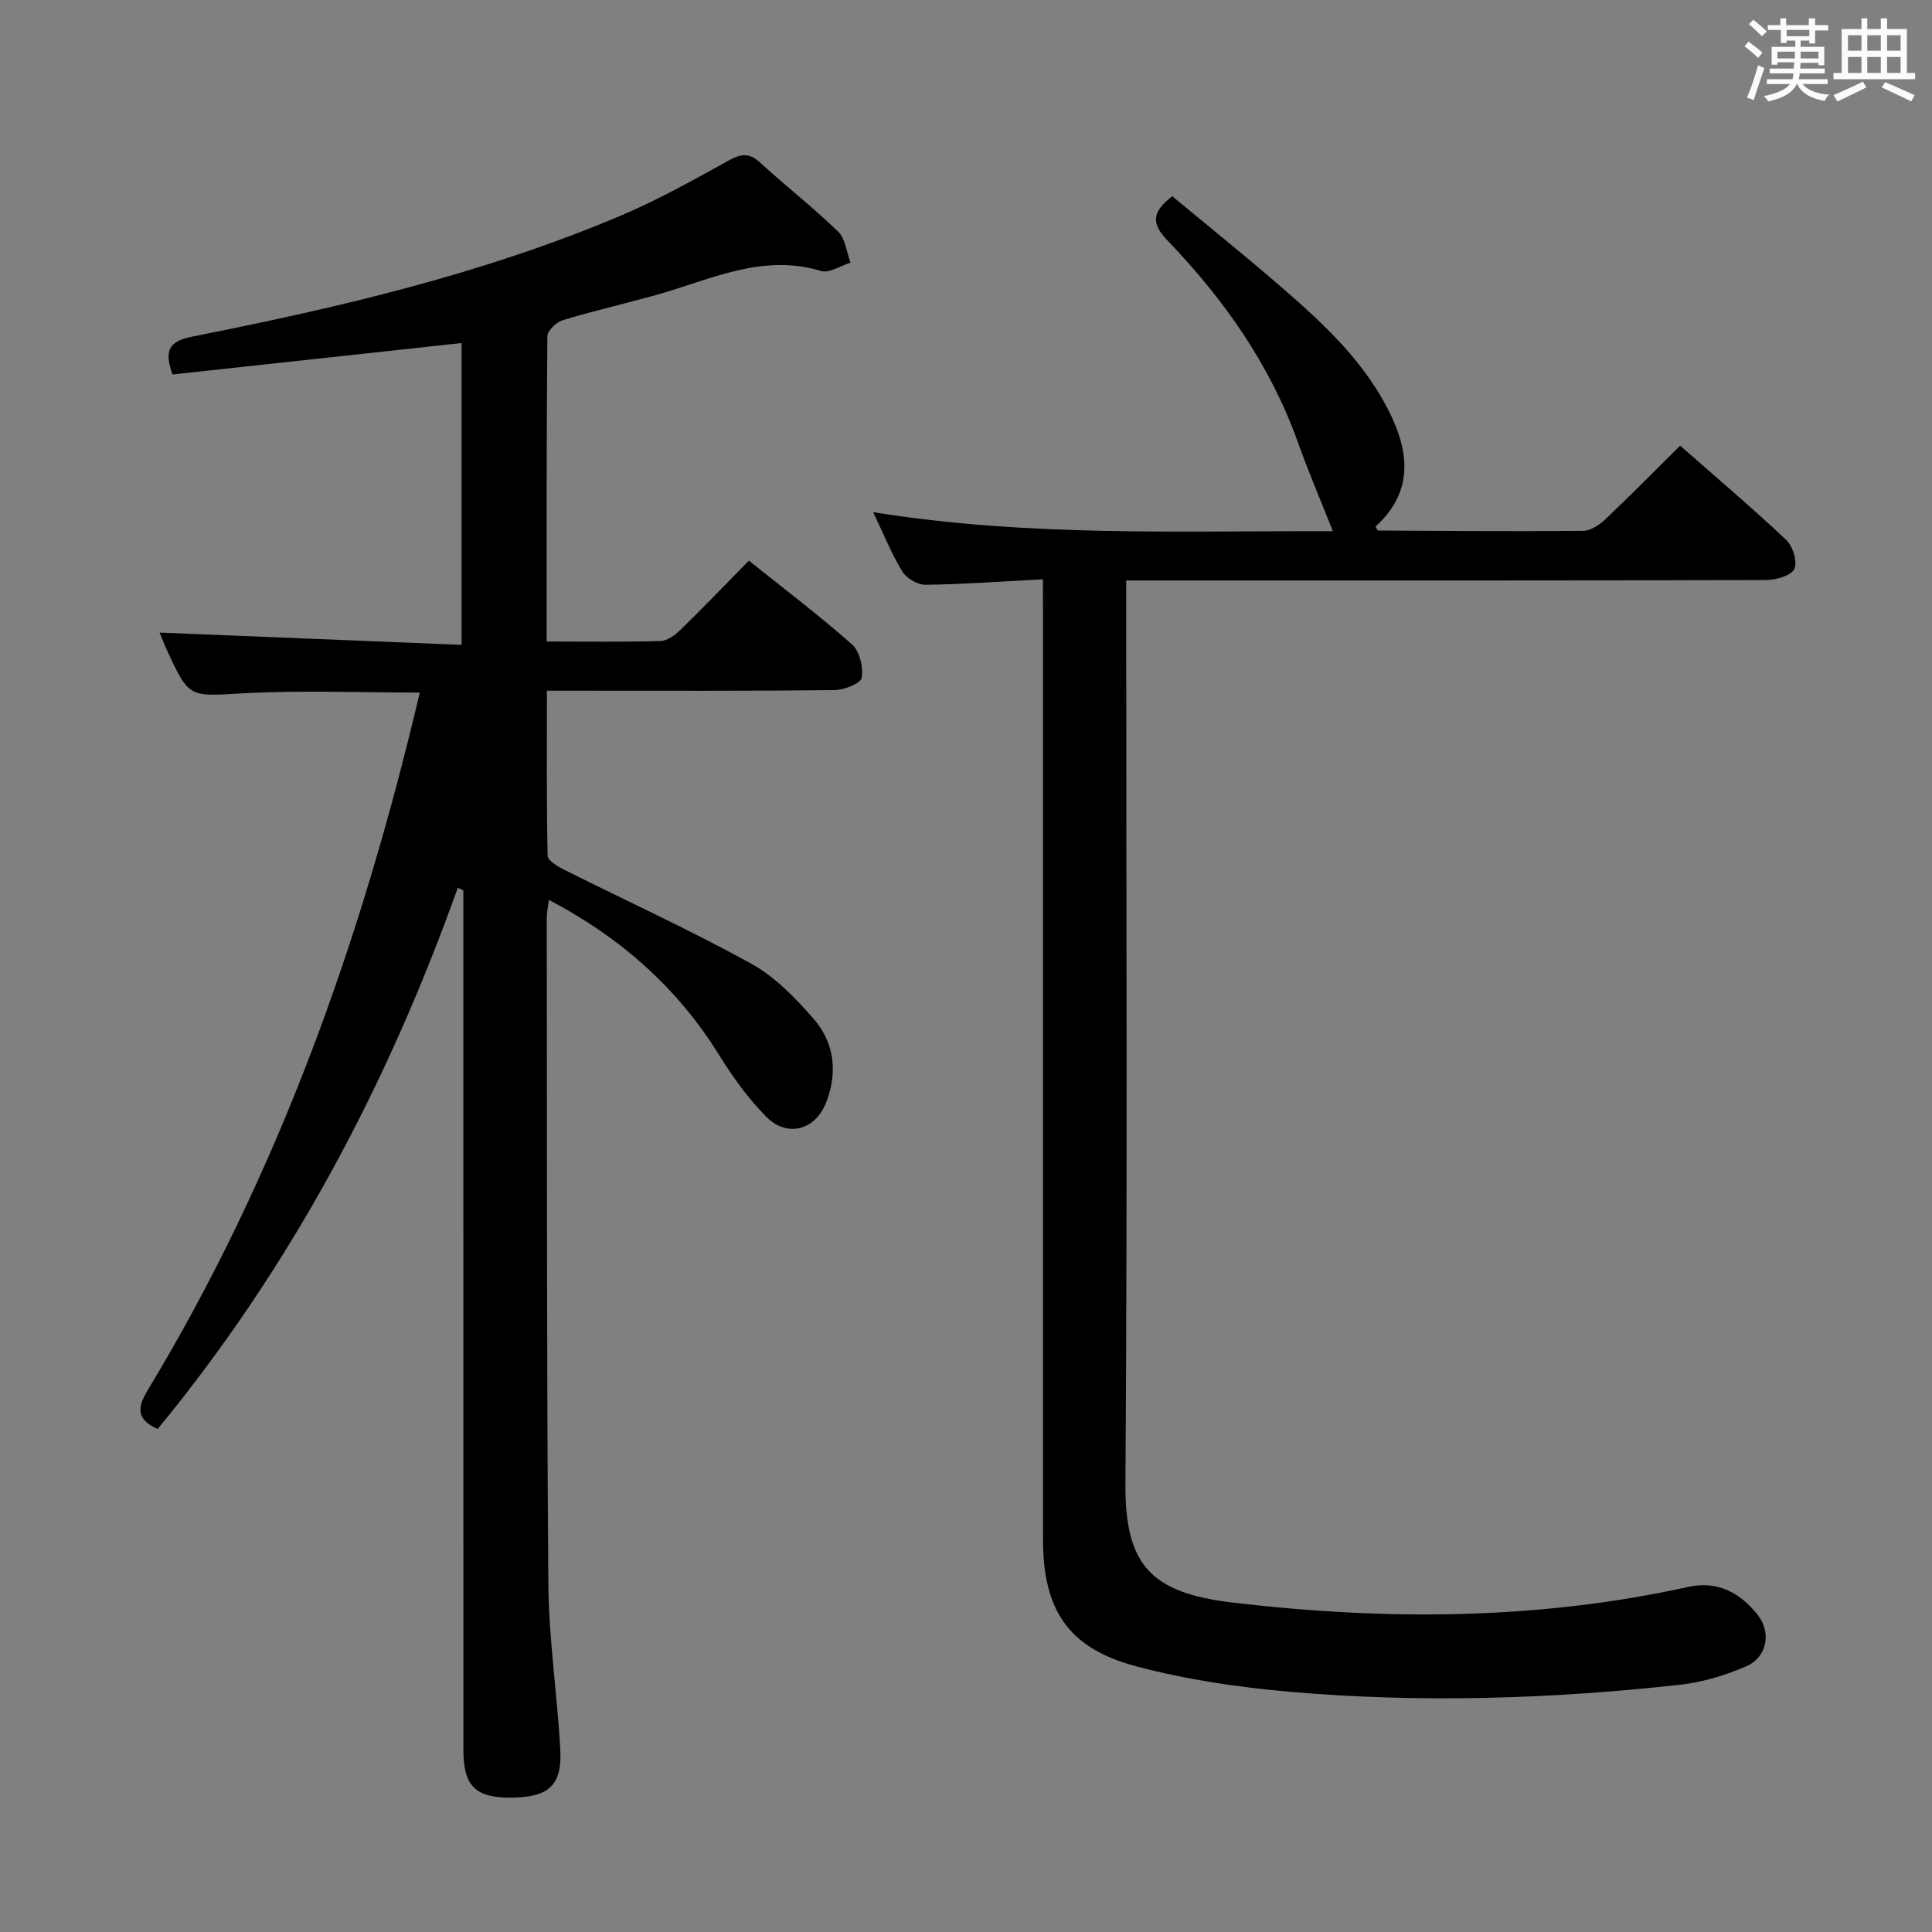 <svg enable-background="new 0 0 400 400" viewBox="0 0 400 400" xmlns="http://www.w3.org/2000/svg"><rect x="0" y="0" width="400" height="400" fill="#808080" stroke="none"/><path d="m361.2 9.6.8-1c.9.7 1.9 1.4 2.9 2.3l-.9 1.1c-1-1-2-1.8-2.8-2.4zm.5 10.6c.9-2.1 1.6-4.3 2.3-6.7.4.2.8.4 1.3.6-.7 2.1-1.5 4.3-2.2 6.6zm.4-15.2.9-.9c1 .8 2 1.6 2.8 2.4l-1 1c-.9-.9-1.8-1.7-2.7-2.5zm12.5-1.2h1.2v1.4h2.7v1.1h-2.7v2.7h-1.2v-.6h-1.8v1.3h4.9v3.8h-1.2v-.5h-3.7c0 .4-.1.9-.1 1.2h5.1v1h-5.2c0 .5-.1.9-.2 1.2h6v1h-5.2c1.1 1.3 2.9 2 5.5 2.2-.4.4-.7.8-.9 1.3-2.9-.5-4.8-1.6-5.7-3.5h-.1c-.8 1.7-2.7 2.9-5.9 3.6-.2-.4-.6-.8-.9-1.1 2.8-.6 4.6-1.4 5.4-2.5h-4.8v-1h5.3c.1-.3.2-.7.2-1.2h-4.9v-1h5c0-.4 0-.8.1-1.3h-3.5v.5h-1.2v-3.7h4.9v-1.3h-1.8v.5h-1.2v-2.7h-2.7v-1h2.6v-1.4h1.2v1.4h4.7v-1.4zm-6.6 8.3h3.6c0-.4 0-.9 0-1.4h-3.6zm1.9-4.6h4.7v-1.3h-4.7zm6.6 3.2h-3.7v1.4h3.7z" fill="#fbfafc"/><path d="m385.3 3.8h1.3v2.2h2.8v-2.2h1.3v2.2h4.1v9.1h1.7v1.3h-16.9v-1.3h1.7v-9.1h4.1v-2.2zm.4 13.1.7 1.2c-1.8.9-3.8 1.9-6 2.9-.2-.4-.5-.8-.8-1.3 2.3-1 4.3-1.9 6.1-2.8zm-3.1-6.4h2.8v-3.2h-2.8zm0 4.6h2.8v-3.3h-2.8zm4-4.6h2.8v-3.2h-2.8zm0 4.6h2.8v-3.3h-2.8zm3.7 1.9c2.1.9 4.1 1.8 6.1 2.7l-.7 1.3c-2.2-1.1-4.2-2-6.1-2.9zm3.2-9.7h-2.8v3.2h2.8v-3.1zm-2.8 7.8h2.8v-3.3h-2.8z" fill="#fbfafc"/><g fill="#010000"><path d="m113.18 132.82c8.33 0 15.96.12 23.59-.11 1.4-.04 3.01-1.22 4.11-2.3 4.75-4.63 9.34-9.42 14.17-14.33 7.47 5.98 14.64 11.39 21.34 17.33 1.59 1.41 2.39 4.74 2.01 6.92-.21 1.18-3.65 2.53-5.65 2.55-17.83.2-35.66.12-53.49.12-1.81 0-3.61 0-6.03 0 0 11.65-.09 22.92.15 34.18.02.99 2.07 2.2 3.39 2.87 12.91 6.47 26.08 12.48 38.72 19.44 4.95 2.72 9.2 7.13 12.98 11.47 4.32 4.97 5 11.16 2.54 17.37-2.26 5.71-8.08 7.24-12.4 2.85-3.69-3.75-6.87-8.14-9.65-12.63-8.63-13.96-20.36-24.37-35.31-32.24-.2 1.55-.45 2.6-.45 3.66.06 45.99-.03 91.98.33 137.97.09 11.43 1.85 22.84 2.47 34.29.41 7.45-2.44 9.92-10.24 9.95-7.35.03-9.82-2.42-9.82-9.88-.01-57.49-.01-114.98-.01-172.47 0-1.83 0-3.66 0-5.48-.38-.18-.77-.37-1.15-.55-14.56 40.79-34.52 78.53-62.14 112.06-3.98-1.82-4.55-3.93-2.09-7.99 27.1-44.78 44.34-93.42 56.36-144.48-12.35 0-24.45-.51-36.49.15-11.24.62-11.21 1.17-15.88-8.99-.61-1.32-1.12-2.68-1.5-3.58 20.78.84 41.45 1.68 62.53 2.54 0-21.45 0-41.84 0-62.49-19.98 2.17-39.88 4.34-59.86 6.51-1.7-4.85-.94-6.84 4.18-7.86 30.13-5.96 60.04-12.94 88.46-24.95 7.78-3.29 15.21-7.44 22.61-11.54 2.61-1.44 4.25-1.5 6.47.53 5.27 4.84 10.95 9.25 16.08 14.23 1.52 1.47 1.76 4.26 2.59 6.44-2.06.63-4.42 2.24-6.13 1.72-12.28-3.72-23.03 1.9-34.21 5-6.4 1.77-12.89 3.27-19.24 5.19-1.32.4-3.18 2.16-3.19 3.31-.2 20.79-.15 41.6-.15 63.22z"/><path d="m215.93 119.94c-8.71.45-16.5 1.03-24.3 1.13-1.63.02-3.94-1.32-4.8-2.72-2.24-3.67-3.86-7.72-6.05-12.31 32.2 5.17 64.08 3.85 95.17 3.93-2.43-6.15-5.05-12.29-7.3-18.57-5.74-15.97-15.3-29.5-26.91-41.59-3.52-3.66-3.17-5.96.96-9.18 7.24 6.01 14.71 12.01 21.96 18.27 9.21 7.95 18.2 16.13 23.5 27.48 3.9 8.35 3.91 16.03-3.37 22.63.22.35.38.83.54.83 14.16.08 28.32.2 42.48.06 1.55-.02 3.35-1.24 4.57-2.4 5.18-4.9 10.18-9.98 15.48-15.23 7.37 6.48 14.86 12.83 21.99 19.55 1.36 1.28 2.35 4.61 1.63 6-.74 1.42-3.81 2.26-5.87 2.27-41.99.13-83.99.09-125.98.09-1.95 0-3.91 0-6.46 0v6.4c0 60.16.26 120.32-.16 180.47-.12 16.88 5.08 22.73 22.29 24.76 31.54 3.71 63.04 3.62 94.27-3.26 6.02-1.33 10.76 1.22 14.37 5.83 2.83 3.62 1.92 8.71-2.33 10.57-4.34 1.9-9.1 3.34-13.8 3.86-26.85 2.96-53.8 3.8-80.73 1.46-10.7-.93-21.48-2.52-31.84-5.28-14.15-3.77-19.3-11.69-19.3-26.38-.01-63.99 0-127.98 0-191.97-.01-1.97-.01-3.92-.01-6.7z"/></g></svg>